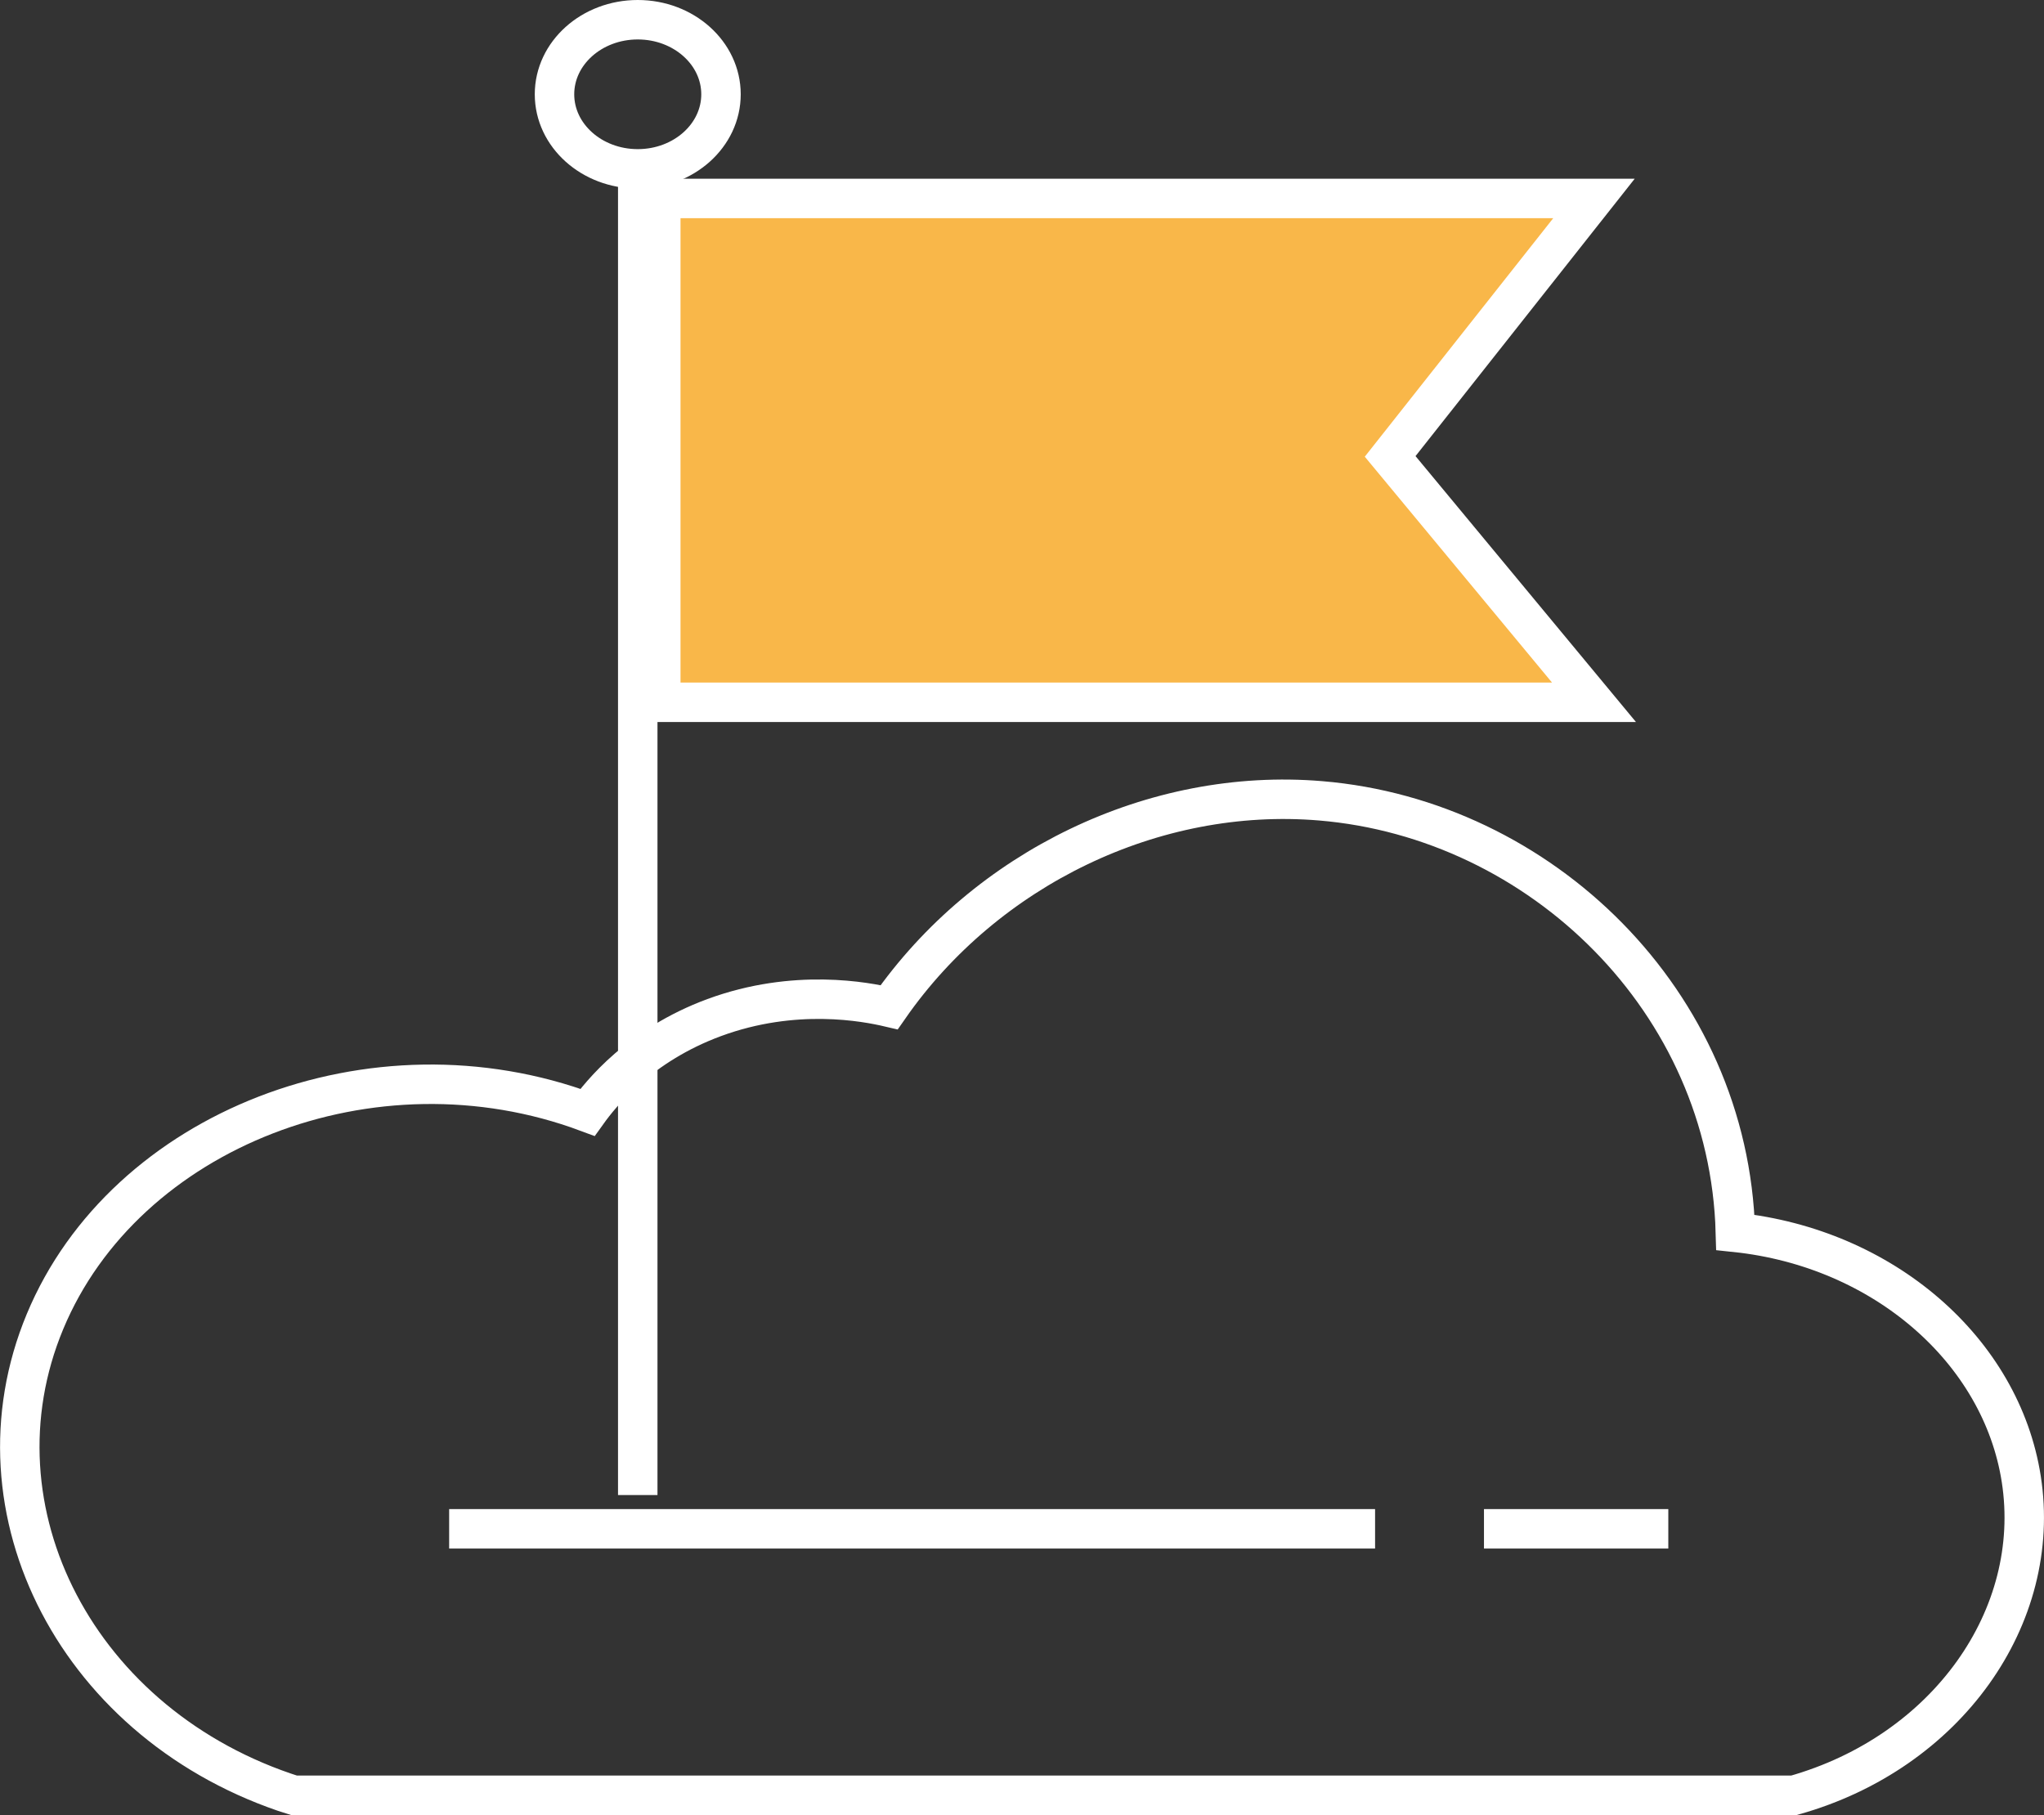 <?xml version="1.0" encoding="UTF-8"?>
<svg id="MasterLayer_1" data-name="MasterLayer 1" xmlns="http://www.w3.org/2000/svg" viewBox="0 0 259.03 230.02">
  <rect x="0" y="0" width="259.03" height="230.02" fill="#333333" stroke="none"/>
  <defs>
    <style>
      .cls-1 {
        fill: #f9b749;
      }

      .cls-1, .cls-2 {
        stroke: #fff;
        stroke-miterlimit: 10;
        stroke-width: 5px;
      }

      .cls-2 {
        fill: none;
      }
    </style>
  </defs>
  <path class="cls-2" d="M37.28,227.52h190.07c19.38-5.46,31.51-22.64,28.8-40.07-2.53-16.28-17.45-29.3-36.23-31.27-.8-29.25-24.64-52.36-52.56-54.69-21.15-1.77-42.43,8.57-54.68,26.16-2.9-.68-11.95-2.46-22.17,1.31-9.46,3.49-14.39,9.68-16.06,12.01-27.17-10.13-58.63,2.19-68.75,26.52-9.98,23.98,4.23,51.38,31.59,60.05Z"/>
  <line class="cls-2" x1="56.92" y1="193.75" x2="174.26" y2="193.75"/>
  <line class="cls-2" x1="188.06" y1="193.75" x2="211.42" y2="193.75"/>
  <polygon class="cls-1" points="83.74 25.15 202 25.15 176.17 57.84 202 89 83.74 89 83.74 25.15"/>
  <line class="cls-2" x1="80.82" y1="19.68" x2="80.82" y2="189.47"/>
  <ellipse class="cls-2" cx="80.82" cy="11.95" rx="10.55" ry="9.45"/>
</svg>